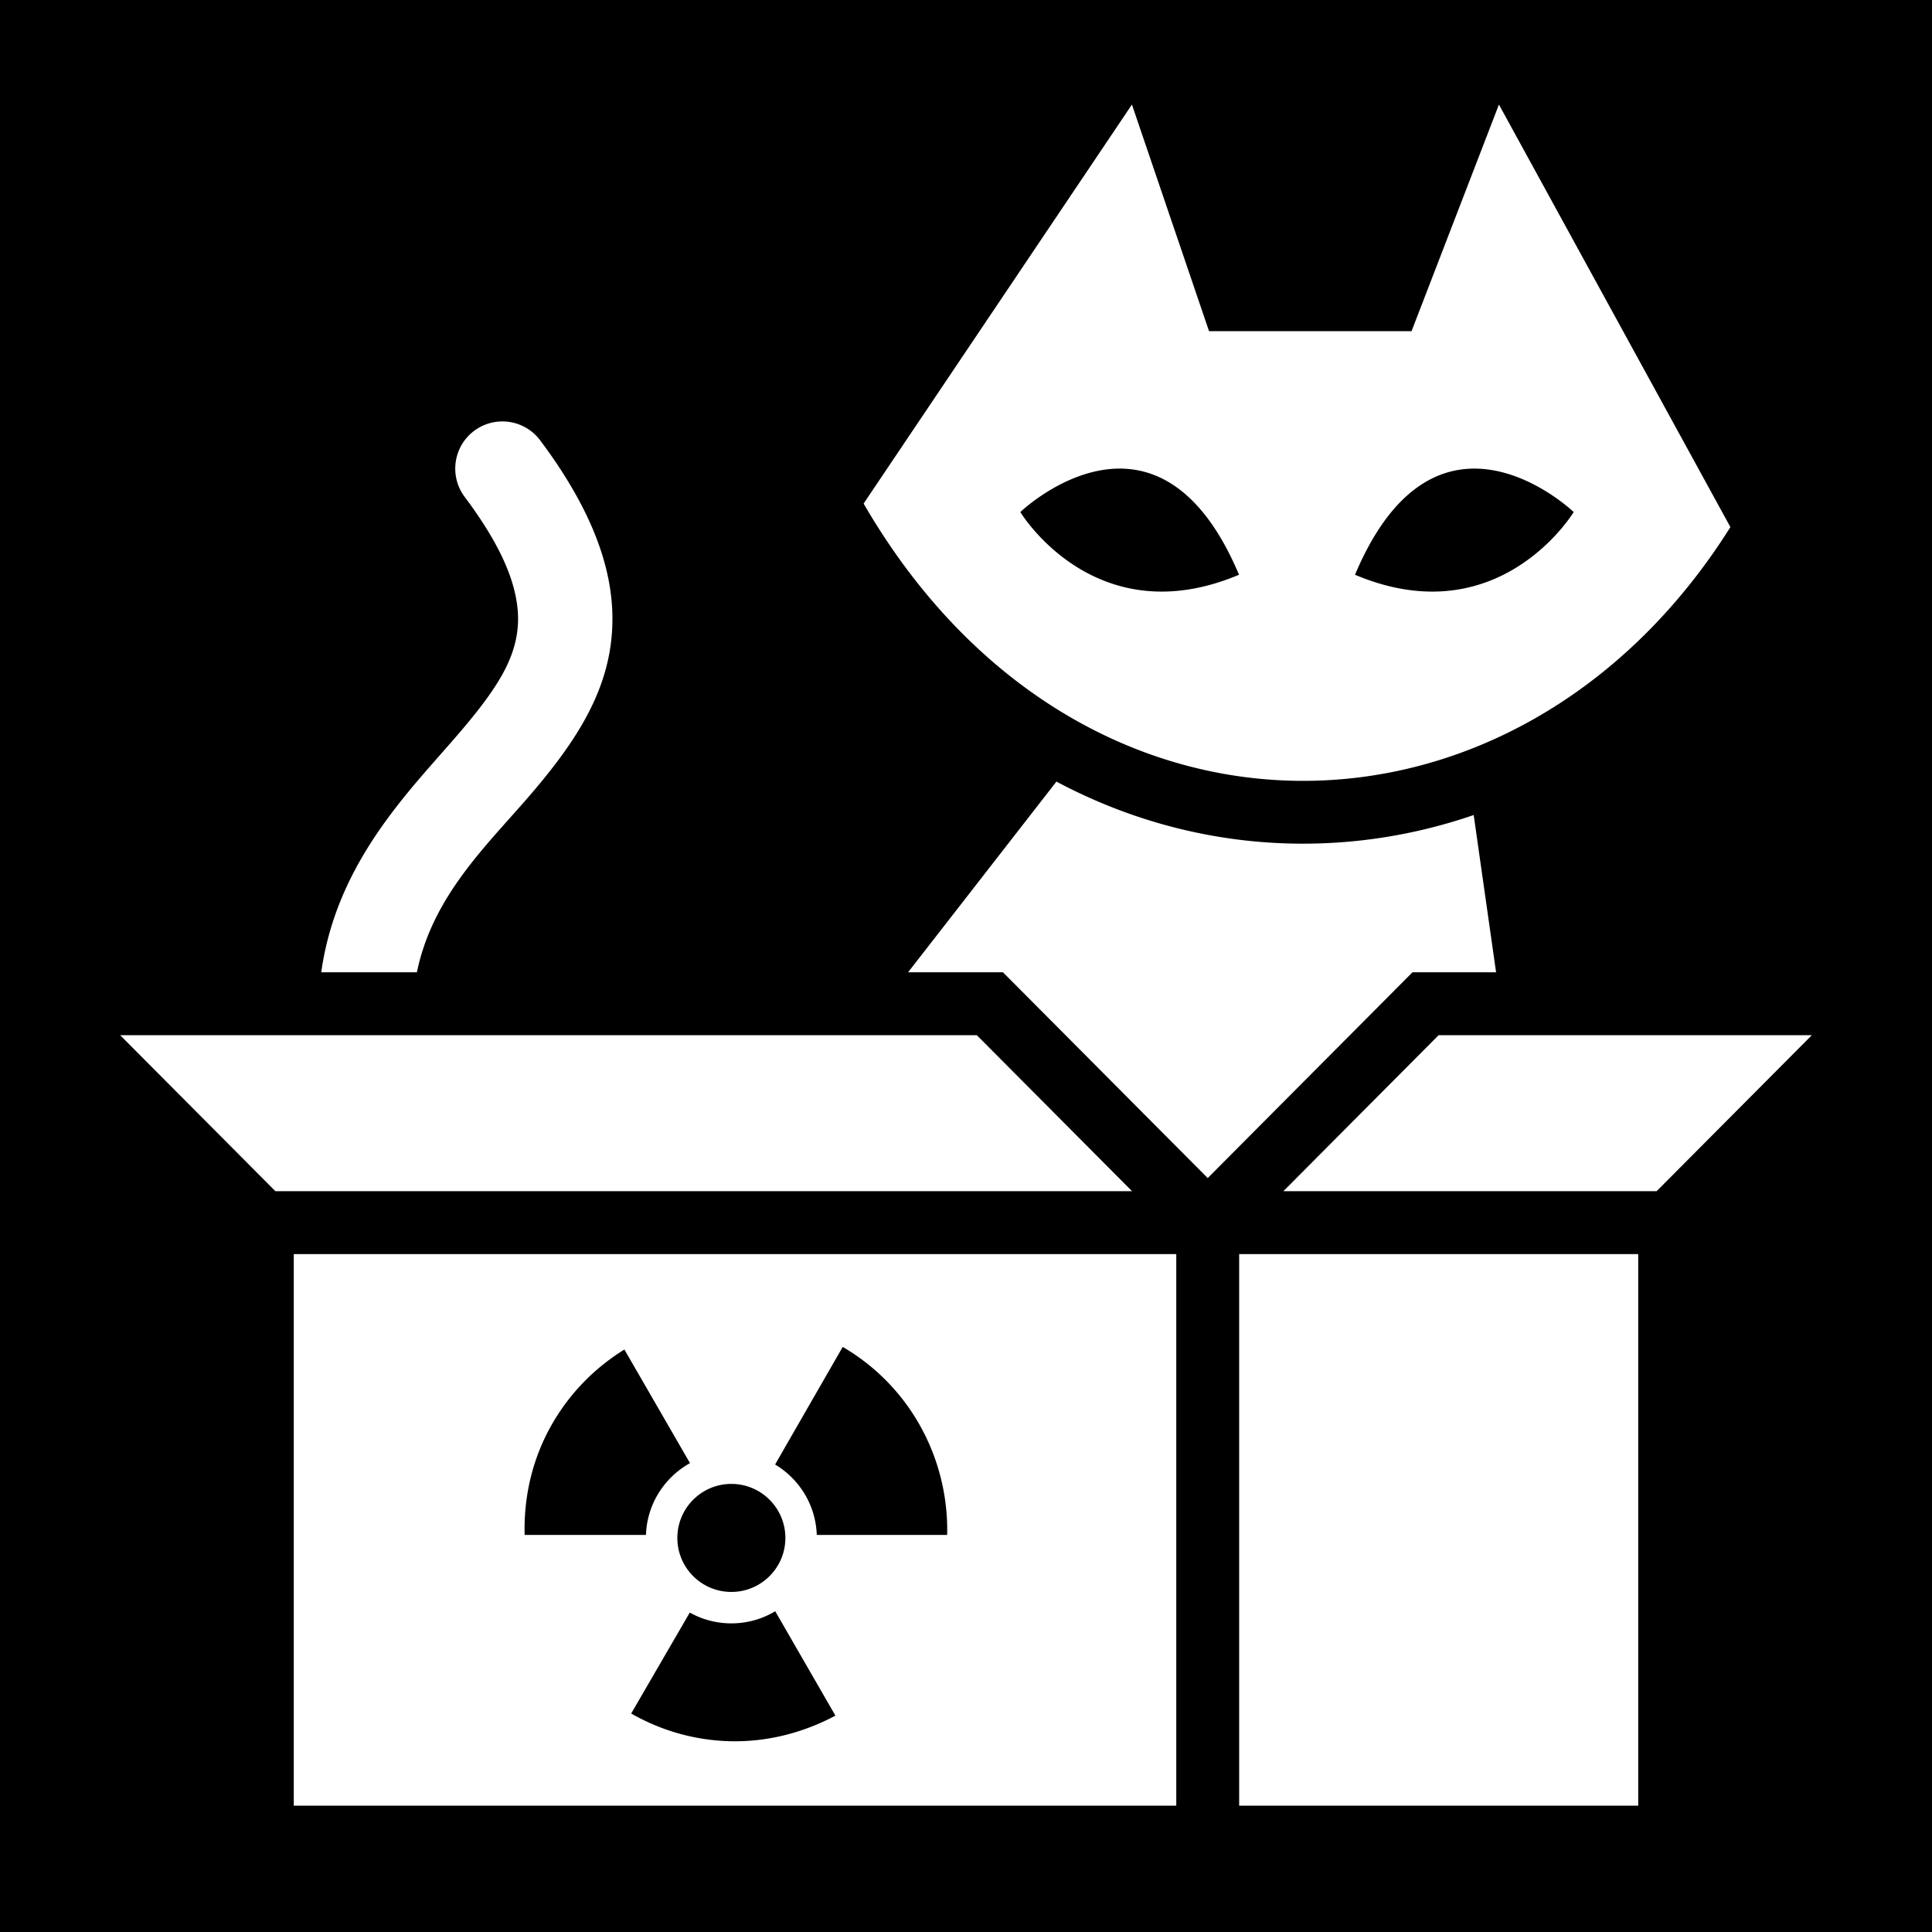 <svg xmlns="http://www.w3.org/2000/svg" viewBox="0 0 512 512"><path d="M0 0h512v512H0z"/><path fill="#fff" d="m299.973 27.71-71.106 105.741c56.635 97.776 173.223 96.08 229.707 6.233L397.234 27.71l-23.162 60.055h-53.666zM132.525 111.7a12.439 12.439 0 0 0-6.873 2.478c-5.522 4.135-6.646 11.976-2.511 17.498 8.87 11.846 13.26 21.396 14.037 29.83.8 8.708-2.652 15.753-7.412 22.537-6.338 9.033-14.909 17.542-22.647 27.148-10.39 12.9-19.323 27.549-21.99 46.477h25.357c4.122-20.098 18.263-33.366 29.637-46.55 10.596-12.284 19.259-24.564 21.553-39.122 2.33-14.786-1.424-32.466-18.526-55.305a12.493 12.493 0 0 0-10.625-4.992zm163.246 12.5c10.812-.378 23.091 5.616 32.583 28.112-38.235 16.132-57.958-16.615-57.958-16.615s9.067-8.7 20.844-10.974a29.282 29.282 0 0 1 4.531-.524zm95.9 0c1.545.053 3.06.238 4.532.523 11.777 2.274 20.842 10.974 20.842 10.974s-19.72 32.747-57.955 16.616c9.491-22.497 21.77-28.49 32.582-28.114zm-111.708 82.93-39.315 50.538h25.147l54.262 54.531 54.263-54.531h22.155l-5.932-41.678c-34.466 11.876-74.24 10.481-110.58-8.86zM31.84 274.333l41.142 41.348H300.01l-41.145-41.348zm349.408 0-41.143 41.348h98.913l41.142-41.348zM77.852 332.348V478.52h233.873V332.348zm250.539 0V478.52h105.757V332.348zm-105.063 24.595c18.23 10.66 28.14 30.08 27.678 49.827h-34.553c-.274-7.933-4.637-14.835-11.045-18.663zm-57.857.696c5.793 10.036 11.59 20.072 17.384 30.107-6.748 3.744-11.386 10.835-11.67 19.024h-32.15c-.26-9.987 1.972-20.196 7.334-29.483 4.806-8.324 11.458-14.93 19.102-19.648zm28.347 35.613c7.9 0 14.315 6.413 14.315 14.318 0 7.9-6.415 14.31-14.315 14.31-7.9 0-14.312-6.41-14.312-14.31 0-7.905 6.412-14.318 14.312-14.318zM205.443 427l15.948 27.66c-8.576 4.58-18.21 7.03-27.96 6.78-8.942-.23-17.854-2.6-26.161-7.34l15.527-26.75a22.56 22.56 0 0 0 11.021 2.86c4.25 0 8.226-1.17 11.625-3.21z"/></svg>